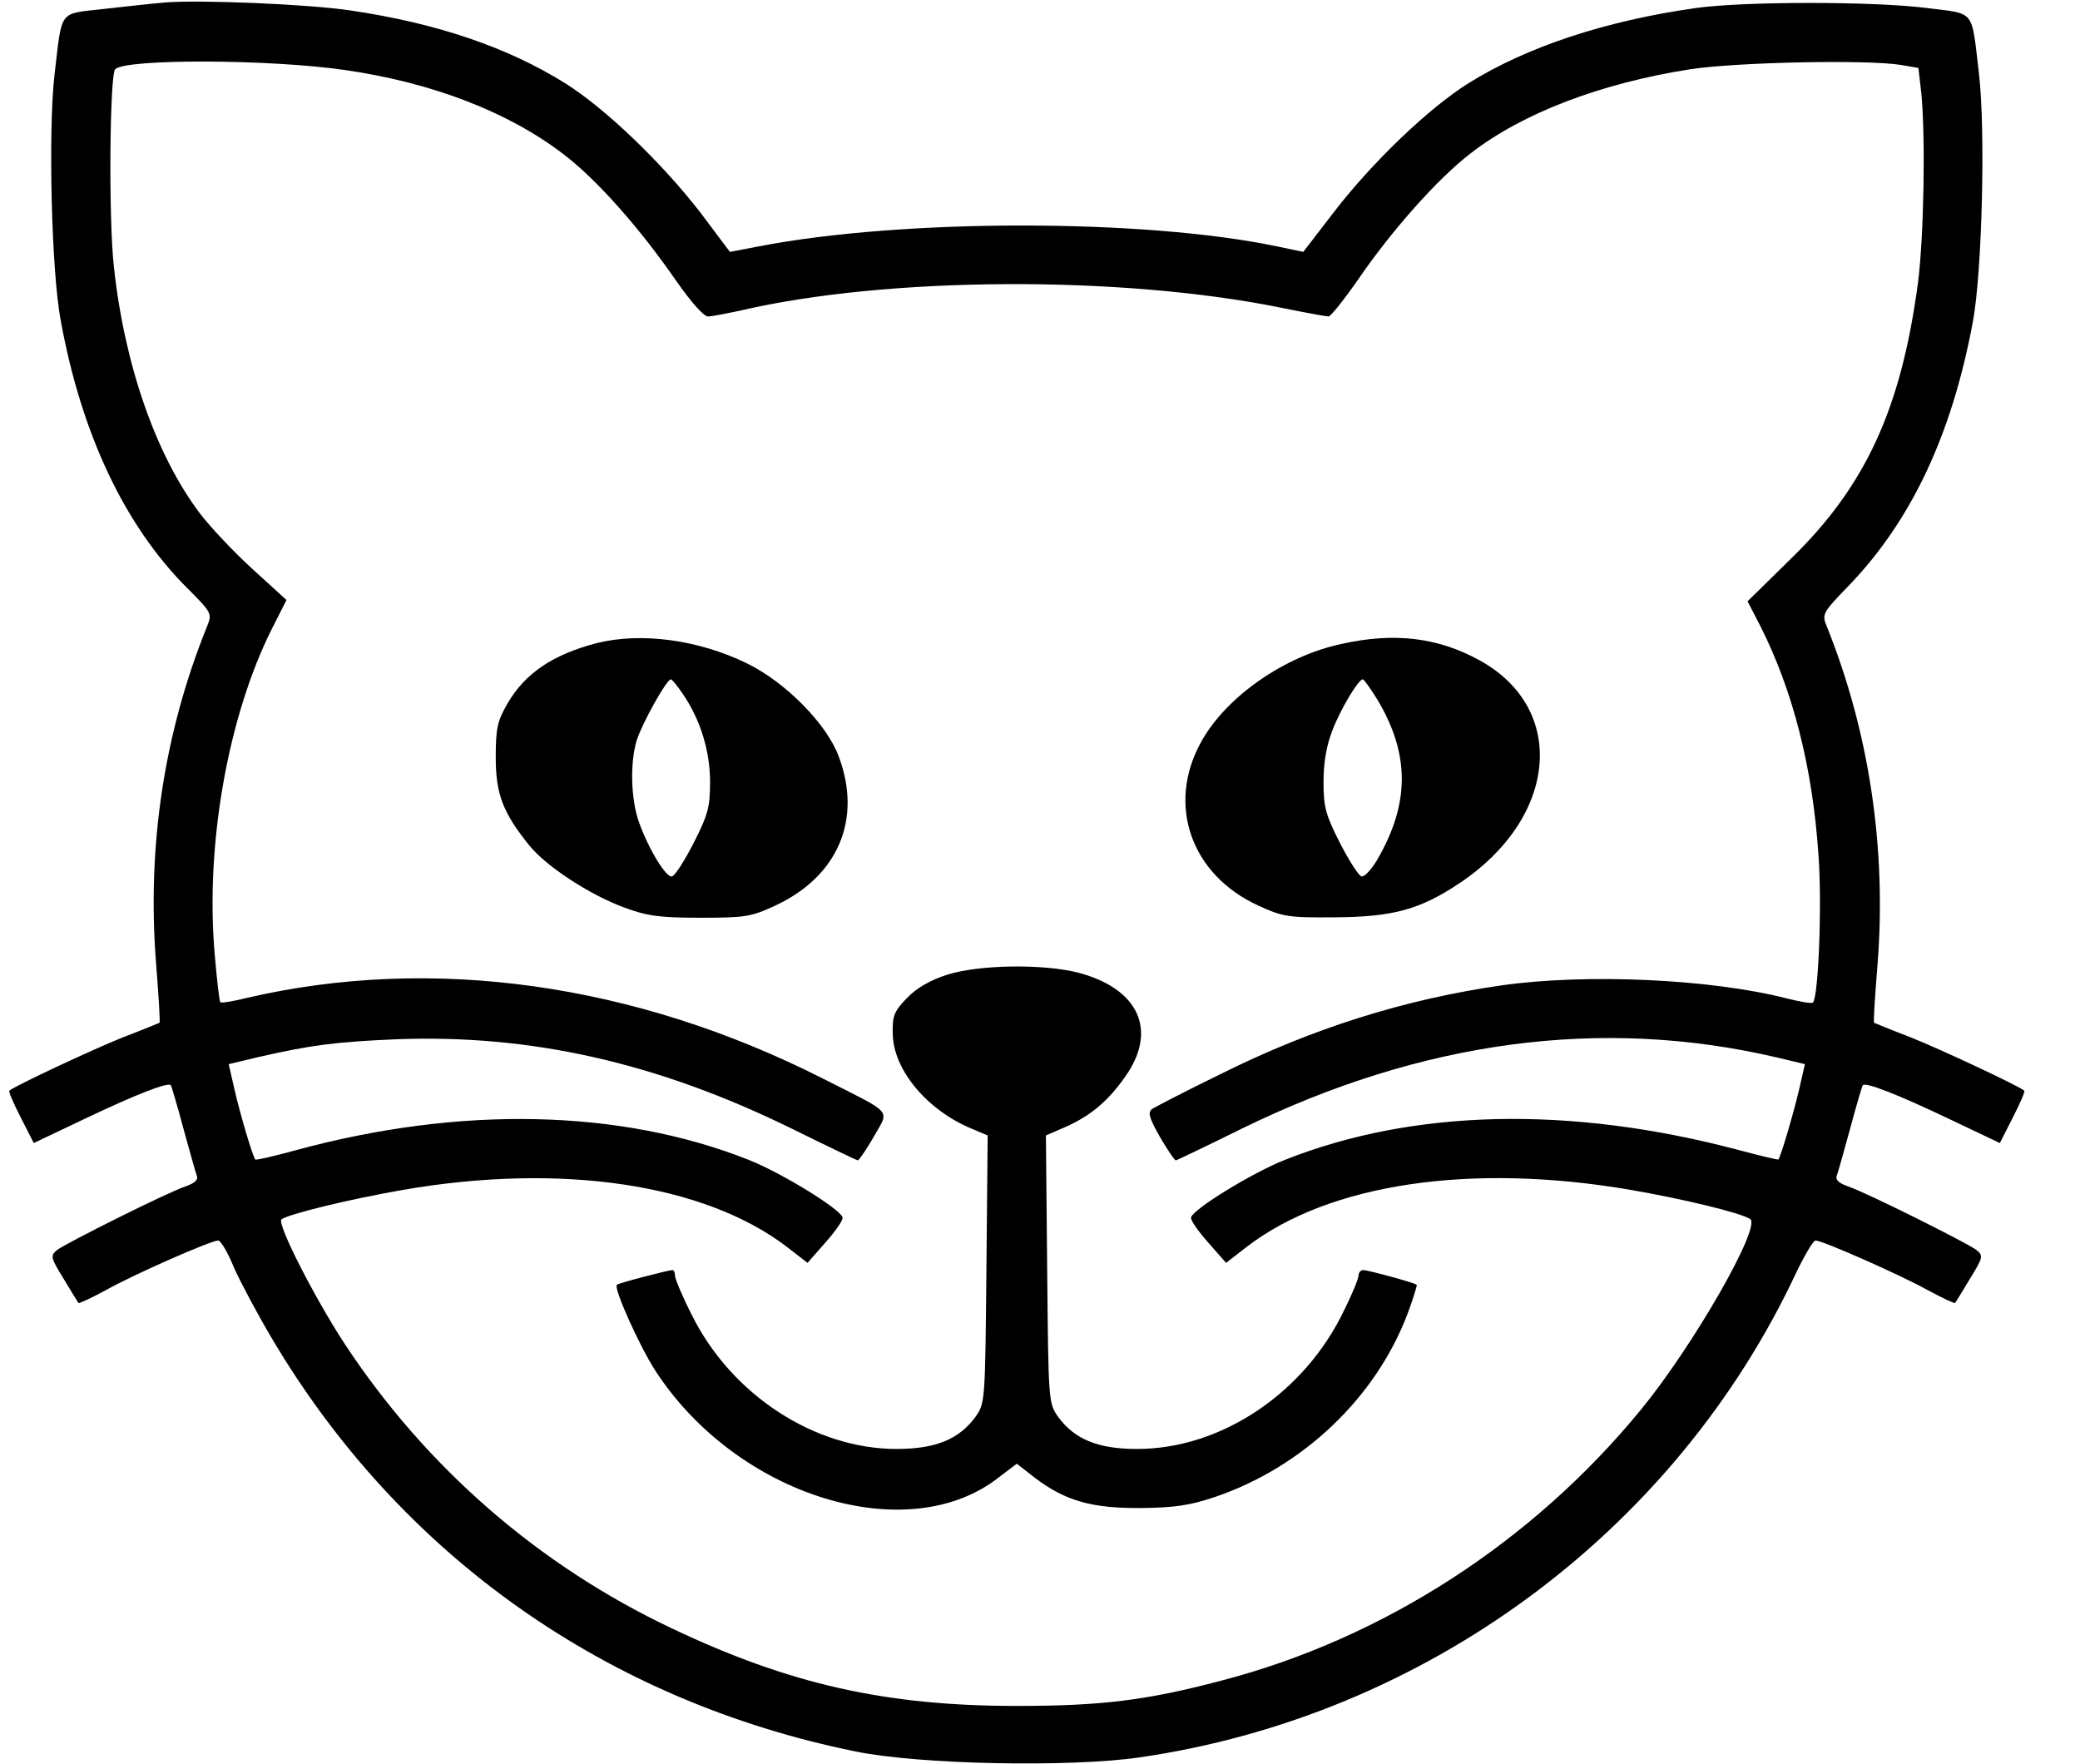 <?xml version="1.0" standalone="no"?>
<!DOCTYPE svg PUBLIC "-//W3C//DTD SVG 20010904//EN"
 "http://www.w3.org/TR/2001/REC-SVG-20010904/DTD/svg10.dtd">
<svg version="1.0" xmlns="http://www.w3.org/2000/svg"
 width="493pt" height="418pt" viewBox="0 0 493 418"
 preserveAspectRatio="xMidYMid meet">

<g transform="translate(0,418) scale(0.1,-0.1)"
fill="#000000" stroke="none">
<path d="M390 4174 c-25 -2 -89 -9 -142 -15 -111 -13 -100 2 -119 -158 -15
-134 -7 -466 15 -581 49 -269 152 -486 299 -633 59 -59 60 -61 48 -91 -102
-252 -143 -522 -121 -800 6 -76 10 -139 8 -140 -2 -1 -41 -17 -88 -35 -70 -28
-256 -115 -268 -126 -2 -2 10 -30 27 -63 l31 -61 122 58 c120 57 196 87 203
79 1 -1 15 -47 29 -100 15 -54 29 -105 32 -113 5 -11 -4 -19 -27 -27 -44 -15
-278 -132 -303 -150 -17 -14 -17 -17 15 -69 18 -30 34 -56 35 -57 1 -2 31 12
66 31 66 37 248 117 265 117 6 0 23 -28 37 -63 15 -34 56 -111 91 -170 304
-513 792 -858 1383 -978 151 -31 508 -38 673 -14 677 98 1268 534 1556 1148
20 42 41 77 46 77 17 0 200 -81 265 -117 35 -19 65 -33 66 -31 1 1 17 27 35
57 32 52 32 55 15 69 -25 18 -259 135 -303 150 -23 8 -32 16 -27 27 3 8 17 59
32 113 14 53 28 99 29 100 7 8 83 -22 203 -79 l122 -58 31 61 c17 33 29 61 27
63 -12 11 -198 98 -268 126 -47 18 -86 34 -88 35 -2 1 2 63 8 137 22 277 -20
553 -120 802 -12 29 -11 32 50 95 150 155 246 359 296 627 22 118 30 449 15
584 -19 160 -7 145 -124 160 -126 16 -433 16 -547 0 -214 -30 -401 -92 -539
-178 -96 -60 -231 -190 -322 -309 l-70 -91 -62 13 c-315 66 -888 66 -1229 0
l-68 -13 -69 92 c-91 118 -226 248 -322 308 -136 85 -304 142 -507 172 -98 15
-360 26 -442 19z m428 -160 c207 -30 386 -99 517 -199 79 -60 181 -175 268
-301 35 -50 65 -84 75 -84 9 0 44 7 77 14 347 81 904 84 1285 6 54 -11 103
-20 109 -20 5 0 37 40 71 89 78 114 188 238 265 297 123 96 310 167 522 200
113 17 423 23 499 10 l41 -7 7 -61 c10 -104 6 -338 -8 -448 -40 -299 -124
-482 -302 -655 l-102 -100 31 -60 c76 -151 123 -332 137 -540 9 -117 0 -338
-13 -351 -3 -3 -31 2 -63 10 -180 46 -473 59 -673 31 -231 -33 -451 -102 -671
-212 -80 -39 -151 -76 -159 -81 -11 -8 -8 -20 18 -66 18 -31 35 -56 38 -56 2
0 73 34 156 75 427 209 853 266 1268 169 l67 -16 -14 -61 c-13 -55 -43 -158
-49 -165 -1 -1 -44 9 -96 23 -397 105 -769 97 -1074 -24 -78 -31 -216 -116
-222 -136 -2 -6 16 -32 40 -59 l43 -49 49 38 c195 150 532 200 910 135 122
-21 260 -54 283 -69 28 -17 -135 -301 -258 -451 -257 -314 -611 -543 -995
-643 -178 -47 -285 -60 -485 -60 -310 0 -538 51 -818 184 -315 149 -582 381
-775 674 -72 110 -161 285 -150 295 14 12 161 48 288 70 376 65 715 14 910
-135 l49 -38 43 49 c24 27 42 53 40 59 -6 20 -144 105 -222 136 -305 121 -684
129 -1074 23 -51 -14 -94 -24 -96 -22 -6 7 -36 108 -49 165 l-14 61 67 16
c126 29 187 37 331 43 318 12 617 -55 937 -212 83 -41 154 -75 156 -75 3 0 20
25 38 56 37 66 49 52 -121 138 -446 226 -926 293 -1365 191 -32 -8 -61 -13
-63 -10 -2 2 -8 52 -13 112 -23 259 31 564 135 772 l35 69 -79 72 c-44 40
-101 100 -126 133 -104 137 -179 352 -204 584 -13 114 -10 456 3 469 25 25
366 24 545 -2z"/>
<path d="M1415 2656 c-104 -27 -170 -71 -212 -143 -24 -42 -28 -58 -28 -128 0
-87 17 -131 79 -208 40 -50 144 -118 226 -148 54 -20 84 -24 180 -24 106 0
120 2 178 29 148 69 206 204 150 353 -28 77 -127 177 -218 221 -115 56 -250
74 -355 48z m203 -120 c42 -61 65 -136 65 -209 0 -60 -5 -78 -39 -145 -21 -41
-44 -77 -51 -79 -13 -5 -55 63 -78 127 -20 55 -22 142 -6 195 13 41 71 145 81
145 3 0 15 -15 28 -34z"/>
<path d="M3180 2654 c-137 -29 -276 -127 -334 -234 -81 -148 -23 -313 136
-386 59 -27 71 -29 183 -28 136 1 200 18 293 80 234 155 258 414 49 529 -98
54 -201 67 -327 39z m87 -136 c75 -128 74 -244 -3 -376 -14 -24 -31 -41 -37
-39 -7 2 -30 38 -51 79 -34 67 -39 85 -39 145 0 46 7 86 21 122 20 52 62 121
72 121 3 0 20 -24 37 -52z"/>
<path d="M2245 1870 c-40 -13 -72 -31 -95 -55 -31 -32 -35 -42 -34 -85 1 -85
81 -181 187 -225 l38 -16 -3 -317 c-3 -314 -3 -317 -26 -350 -39 -53 -94 -76
-187 -76 -194 0 -391 128 -485 317 -22 43 -40 86 -40 93 0 8 -3 14 -6 14 -9 0
-129 -31 -132 -35 -8 -8 53 -144 91 -203 193 -298 600 -424 816 -252 l41 31
45 -35 c71 -53 133 -71 250 -70 80 1 115 6 177 27 207 71 379 235 454 433 14
37 23 68 22 69 -5 5 -116 35 -127 35 -6 0 -11 -6 -11 -13 0 -7 -15 -44 -34
-82 -94 -197 -292 -329 -491 -329 -93 0 -148 23 -187 76 -23 33 -23 36 -26
350 l-3 317 46 20 c59 26 101 61 141 118 79 110 34 210 -111 248 -83 21 -234
19 -310 -5z"/>
</g>
</svg>
